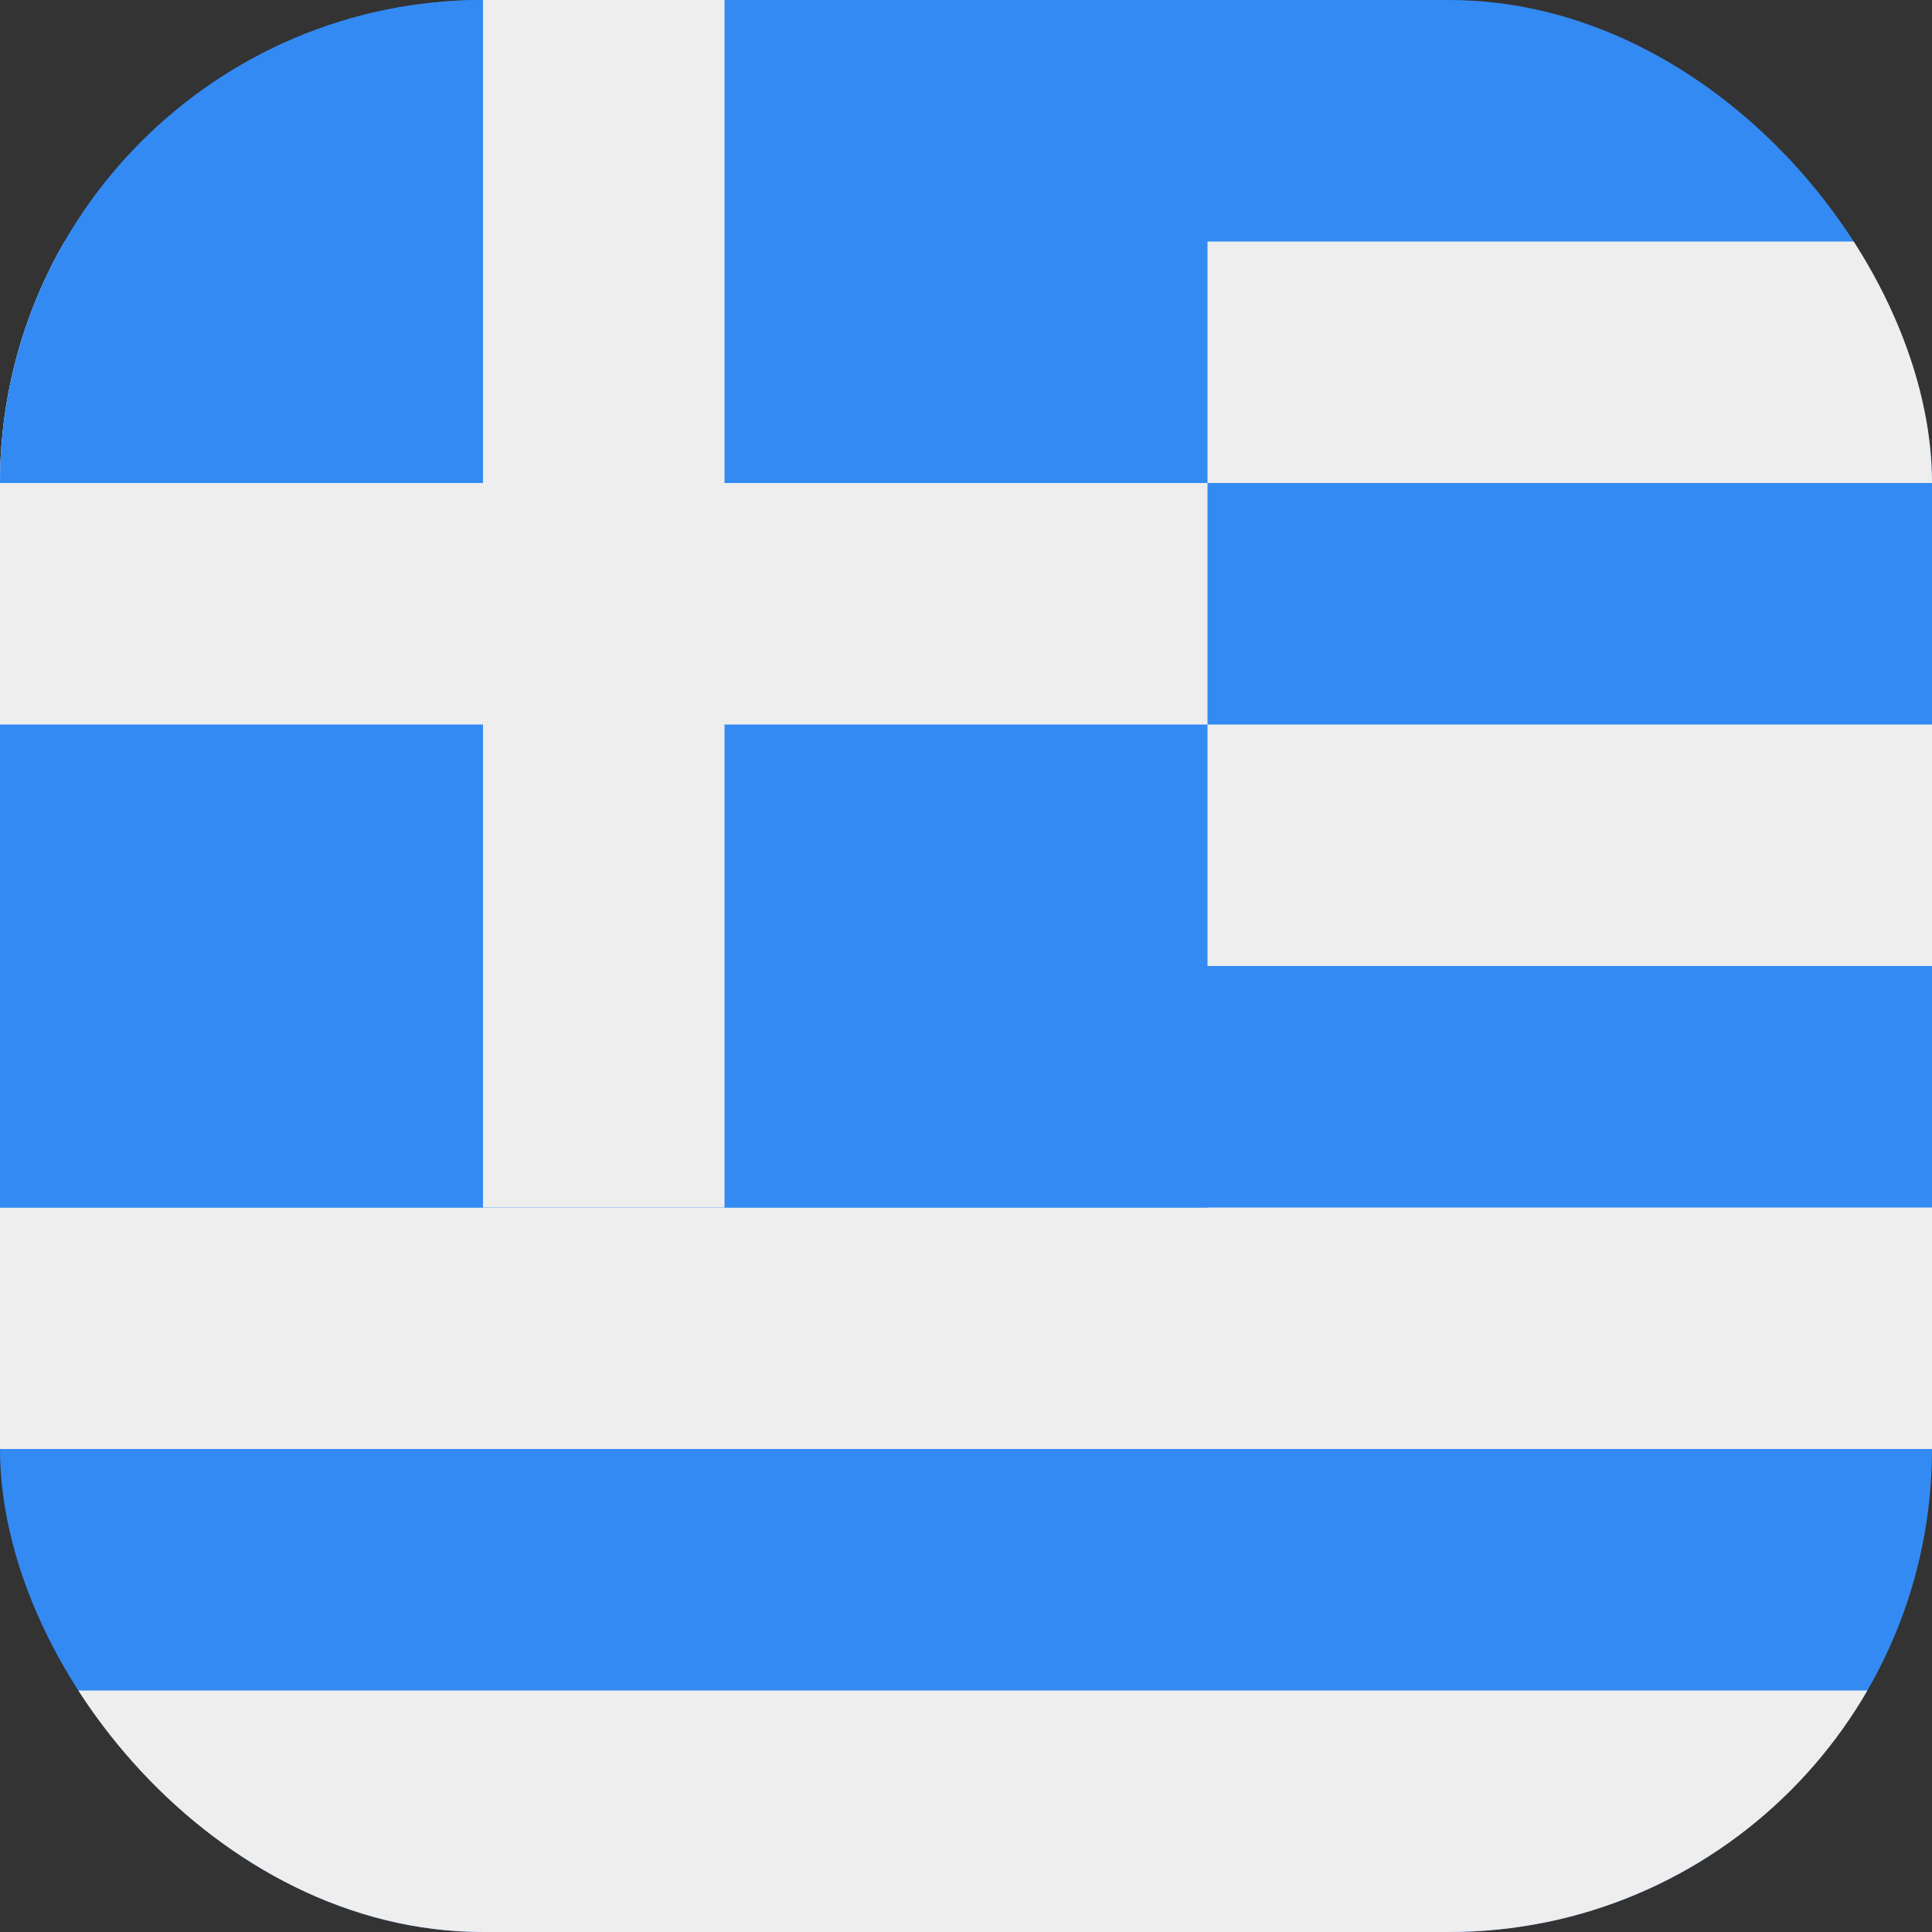 <?xml version='1.0' encoding='utf-8'?>
<svg xmlns="http://www.w3.org/2000/svg" width="512" height="512" fill="none"><rect width="100%" height="100%" fill="#333333" stroke="none"/><defs><clipPath id="clip-rounded"><rect x="0" y="0" width="512" height="512" rx="128" ry="128" /></clipPath></defs><g clip-path="url(#clip-rounded)"><path fill="#338af3" d="M0 0h512v512H0z" /><path fill="#eeeeee" d="M512 512H0v-64h512zm0-128H0v-64h512zm0-128H0v-64h512zm0-128H0V64h512z" /><path fill="#338af3" d="M0 0h320v320H0z" /><path fill="#eeeeee" d="M128 0h64v320h-64z" /><path fill="#eeeeee" d="M320 128v64H0v-64z" /></g></svg>